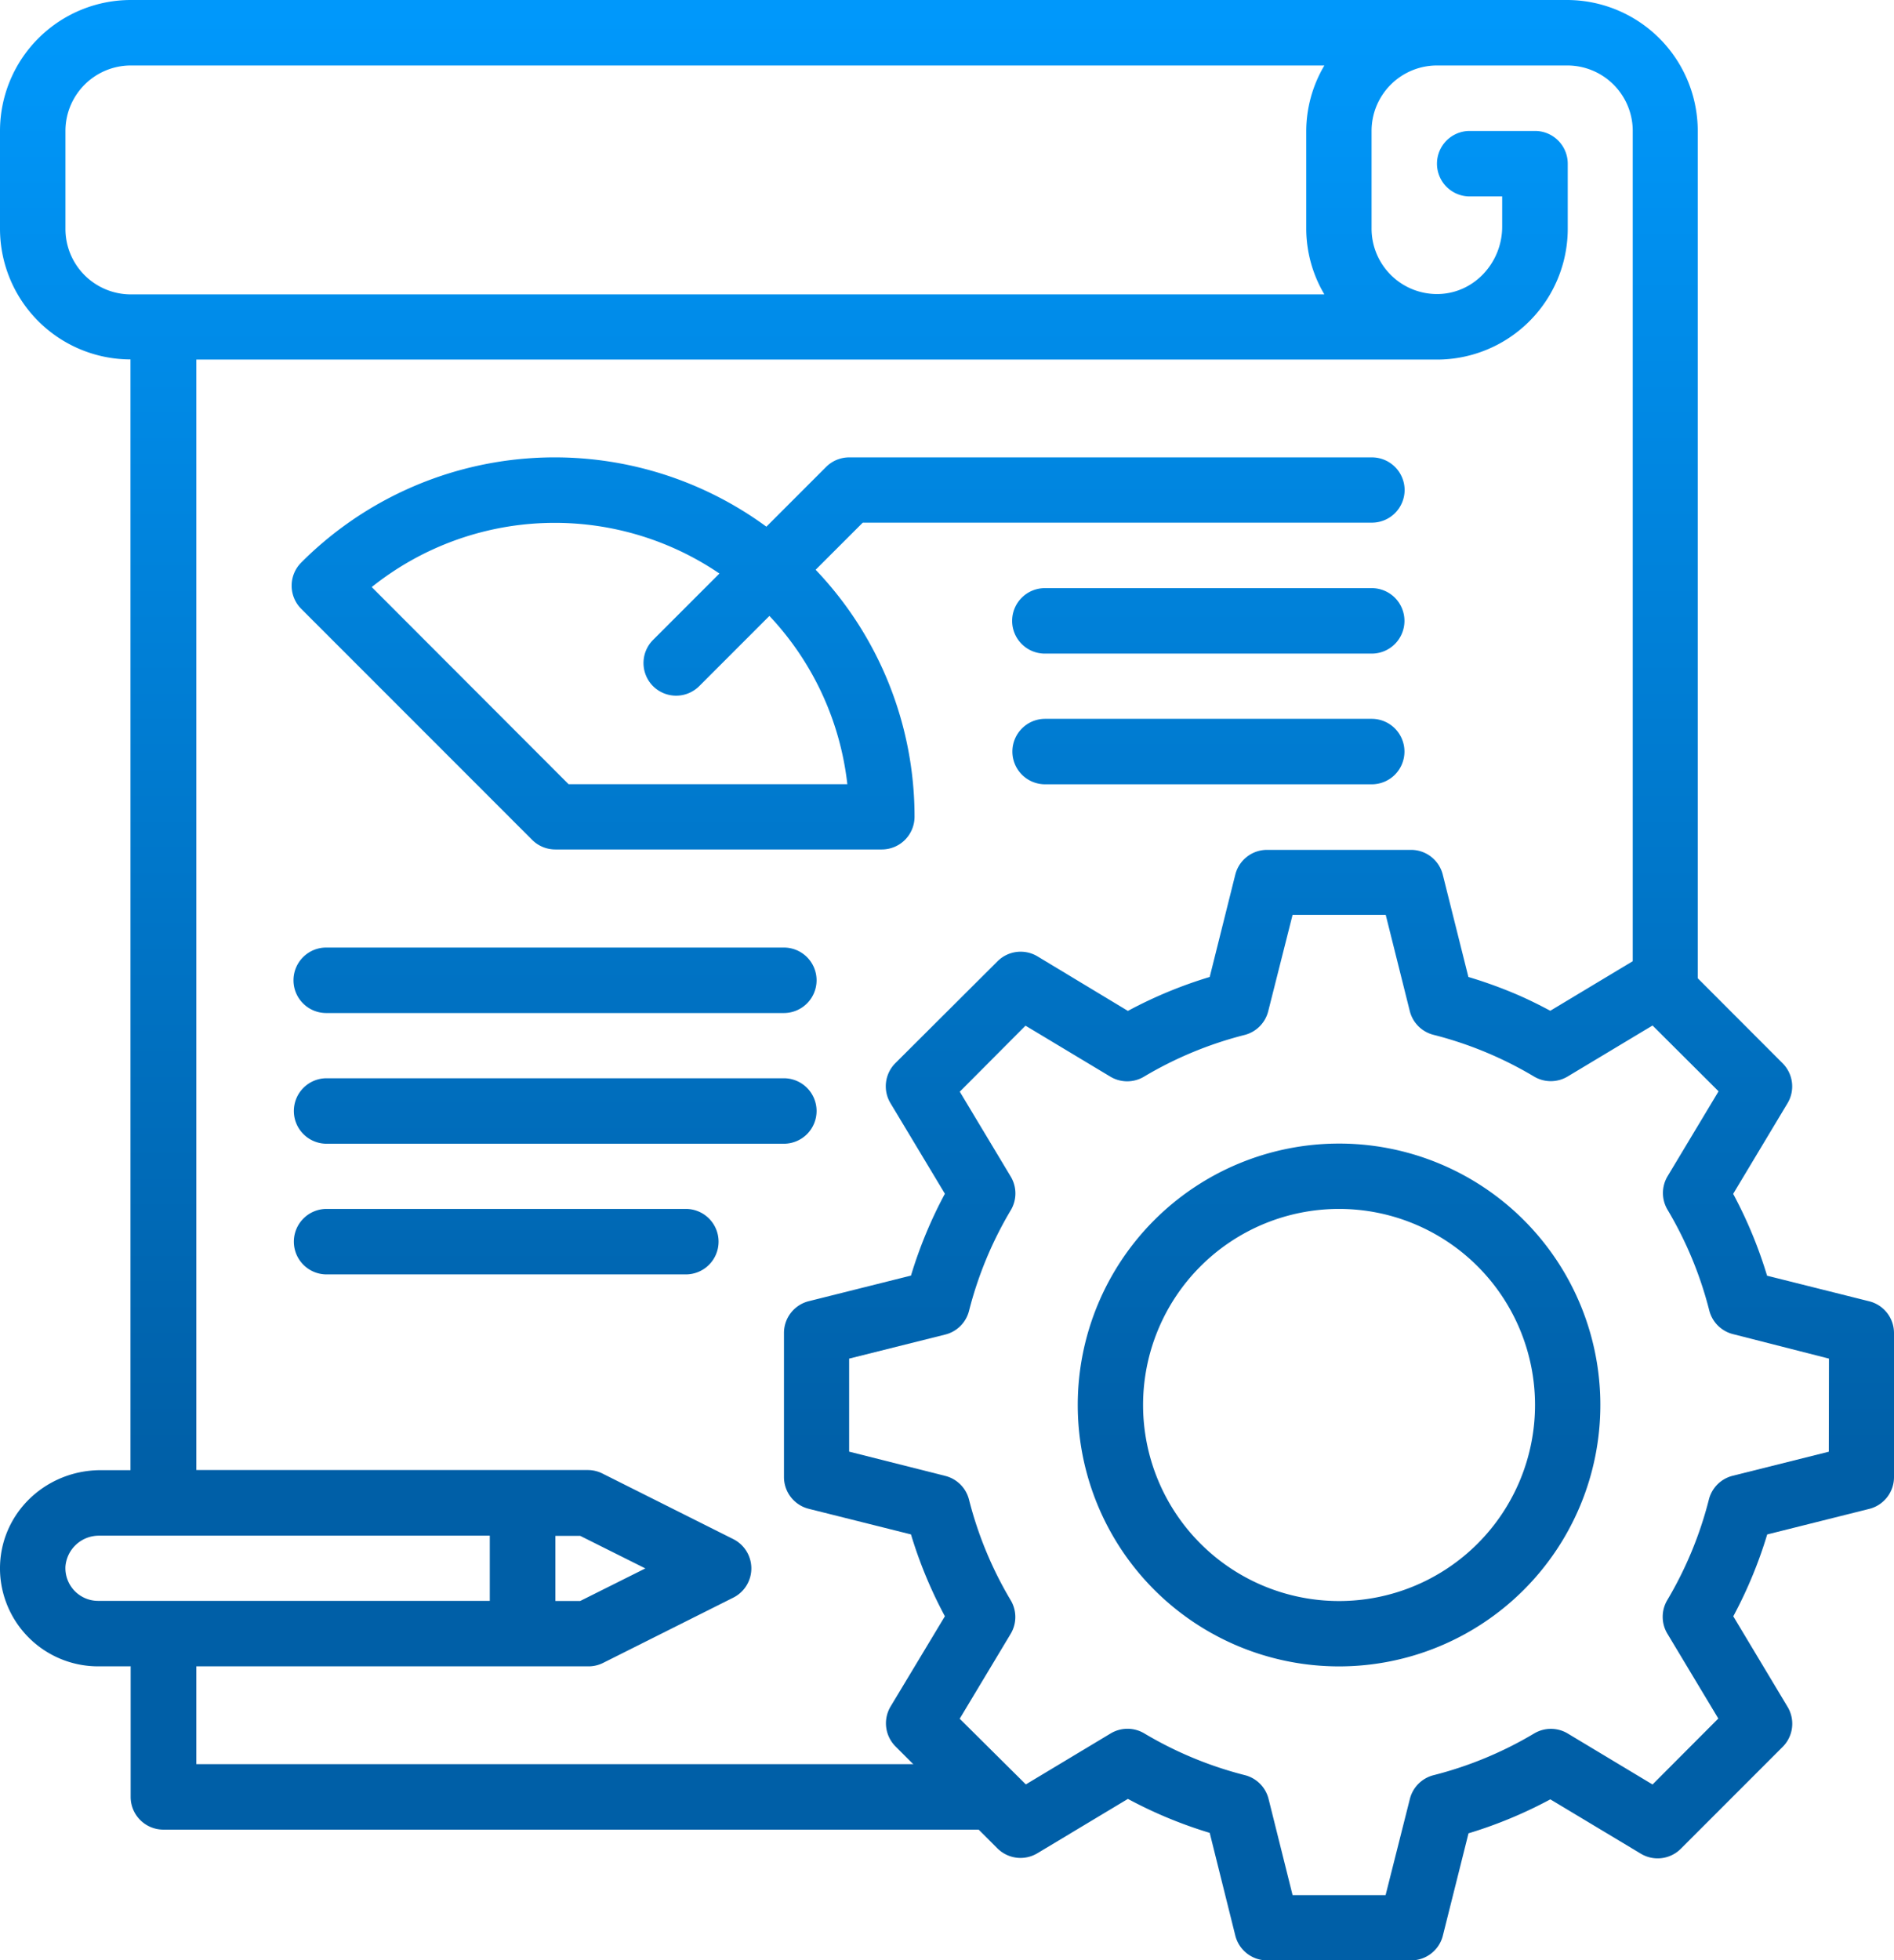 <svg xmlns="http://www.w3.org/2000/svg" xmlns:xlink="http://www.w3.org/1999/xlink" viewBox="0 0 463.03 479"><defs><style>.cls-1{fill:url(#linear-gradient);}.cls-2{fill:url(#linear-gradient-2);}.cls-3{fill:url(#linear-gradient-3);}.cls-4{fill:url(#linear-gradient-4);}.cls-5{fill:url(#linear-gradient-5);}.cls-6{fill:url(#linear-gradient-6);}.cls-7{fill:url(#linear-gradient-7);}.cls-8{fill:url(#linear-gradient-8);}.cls-9{fill:url(#linear-gradient-9);}</style><linearGradient id="linear-gradient" x1="327.33" y1="4" x2="327.33" y2="498.33" gradientUnits="userSpaceOnUse"><stop offset="0" stop-color="#0098fb"/><stop offset="0.72" stop-color="#005fa7"/></linearGradient><linearGradient id="linear-gradient-2" x1="327.36" y1="4" x2="327.36" y2="498.33" xlink:href="#linear-gradient"/><linearGradient id="linear-gradient-3" x1="207.59" y1="4" x2="207.59" y2="498.33" xlink:href="#linear-gradient"/><linearGradient id="linear-gradient-4" x1="207.34" y1="4" x2="207.34" y2="498.33" xlink:href="#linear-gradient"/><linearGradient id="linear-gradient-5" x1="135.69" y1="4" x2="135.69" y2="498.33" xlink:href="#linear-gradient"/><linearGradient id="linear-gradient-6" x1="135.74" y1="4" x2="135.74" y2="498.33" xlink:href="#linear-gradient"/><linearGradient id="linear-gradient-7" x1="295.39" y1="4" x2="295.39" y2="498.33" xlink:href="#linear-gradient"/><linearGradient id="linear-gradient-8" x1="295.42" y1="4" x2="295.42" y2="498.33" xlink:href="#linear-gradient"/><linearGradient id="linear-gradient-9" x1="123.76" y1="4" x2="123.76" y2="498.33" xlink:href="#linear-gradient"/></defs><title>Asset 8</title><g id="Layer_2" data-name="Layer 2"><g id="Layer_1-2" data-name="Layer 1"><path class="cls-1" d="M457,318l-25-6.26a108.46,108.46,0,0,0-8.29-20L437,269.6a8,8,0,0,0-1.19-9.76l-24.92-24.95a8,8,0,0,0-9.76-1.19L379,247c-2.87-1.54-5.83-3-8.84-4.26a110.29,110.29,0,0,0-11.18-4l-6.26-25a8,8,0,0,0-7.74-6.06H309.74a8,8,0,0,0-7.75,6.06l-6.25,25a108.26,108.26,0,0,0-20,8.29L253.63,233.7a8,8,0,0,0-9.75,1.19l-25,24.92a8,8,0,0,0-1.19,9.76L231,291.71a108.46,108.46,0,0,0-8.29,20l-25,6.26a8,8,0,0,0-6.05,7.75v35.24a8,8,0,0,0,6.05,7.74l25,6.26a108.17,108.17,0,0,0,8.29,20L217.73,417a8,8,0,0,0,1.19,9.76l24.92,24.92a8,8,0,0,0,9.76,1.2l22.14-13.29a107.81,107.81,0,0,0,20,8.3L302,473a8,8,0,0,0,7.75,6.05H345a8,8,0,0,0,7.74-6.05l6.27-25a108.09,108.09,0,0,0,20-8.3l22.14,13.29a8,8,0,0,0,9.75-1.2l24.92-24.92a8,8,0,0,0,1.2-9.76l-13.28-22.14a108.17,108.17,0,0,0,8.29-20l25-6.26a8,8,0,0,0,6-7.74V325.71A8,8,0,0,0,457,318Zm-9.91,36.75-23.5,5.88a8,8,0,0,0-5.81,5.78A92.75,92.75,0,0,1,407.61,391a8,8,0,0,0,0,8.19l12.47,20.76L404,436.07,383.25,423.6a8,8,0,0,0-8.19,0,92.39,92.39,0,0,1-24.61,10.2,8,8,0,0,0-5.78,5.81l-5.93,23.49H316l-5.87-23.5a8,8,0,0,0-5.78-5.81,92.61,92.61,0,0,1-24.61-10.21,8,8,0,0,0-8.19,0l-20.76,12.47L234.62,420l12.47-20.76a8,8,0,0,0,0-8.19,92.39,92.39,0,0,1-10.2-24.61,8,8,0,0,0-5.81-5.78l-23.49-5.93V332l23.5-5.88a8,8,0,0,0,5.81-5.79,92.55,92.55,0,0,1,10.21-24.6,8,8,0,0,0,0-8.19l-12.47-20.77,16.07-16.13,20.76,12.47a8,8,0,0,0,8.19,0,92.39,92.39,0,0,1,24.61-10.2,8,8,0,0,0,5.78-5.82L316,223.56h22.77l5.88,23.5a8,8,0,0,0,5.78,5.81,92.19,92.19,0,0,1,24.6,10.2,8,8,0,0,0,8.2,0L404,250.6l16.14,16.08-12.47,20.76a8,8,0,0,0,0,8.19,92.72,92.72,0,0,1,10.2,24.61,8,8,0,0,0,5.82,5.78L447.13,332Z"/><path class="cls-2" d="M327.36,279.45a63.88,63.88,0,1,0,63.88,63.88A63.87,63.87,0,0,0,327.36,279.45Zm0,111.79a47.91,47.91,0,1,1,47.91-47.91A47.91,47.91,0,0,1,327.36,391.24Z"/><path class="cls-3" d="M31.94,407.25V439.1a8,8,0,0,0,8,8H242.08v-16H48a0,0,0,0,1,0,0V407.25a0,0,0,0,1,0-.05h95.77a8,8,0,0,0,3.57-.79l31.93-16a8,8,0,0,0,0-14.3l-31.93-16a8,8,0,0,0-3.57-.88H48a0,0,0,0,1,0,0V87.87a0,0,0,0,1,0,0H351.27a32,32,0,0,0,32-32V40a8,8,0,0,0-8-8H359.3a8,8,0,0,0-8,8h0a8,8,0,0,0,8,8h7.94a0,0,0,0,1,0,0V55.4c0,8.62-6.62,16.06-15.23,16.44a16,16,0,0,1-16.7-16V32a16,16,0,0,1,16-16h31.85a16,16,0,0,1,16,16V245.54a0,0,0,0,0,0,0h15.89a0,0,0,0,0,0,0V32a32,32,0,0,0-32-32H32A32,32,0,0,0,0,32V55.89A31.94,31.94,0,0,0,31.9,87.83a0,0,0,0,1,0,0V359.26a0,0,0,0,1,0,0H24.57C10.43,359.3-.94,370.87.06,385A24,24,0,0,0,24,407.2h8A0,0,0,0,1,31.94,407.25ZM16,55.85V32A16,16,0,0,1,32,16H323.74a0,0,0,0,1,0,.06,31.59,31.59,0,0,0-4.4,15.91v24a31.59,31.59,0,0,0,4.4,15.91,0,0,0,0,1,0,.06H32A16,16,0,0,1,16,55.85ZM157.73,383.29l-15.89,7.94h-6.06s0,0,0-.05V375.31a0,0,0,0,1,0,0h6.06l15.89,7.94A0,0,0,0,1,157.73,383.29ZM16,382.76a8.2,8.2,0,0,1,8.29-7.49h95.45a0,0,0,0,1,0,0v15.88a0,0,0,0,1,0,.05H24A8,8,0,0,1,16,382.76Z"/><path class="cls-4" d="M343.39,119.77h0a8,8,0,0,0-8-8H207.6a8,8,0,0,0-5.65,2.34l-14.59,14.59a87.55,87.55,0,0,0-113.73,8.78,8,8,0,0,0,0,11.29l56.46,56.46a8,8,0,0,0,5.65,2.35h79.84a8,8,0,0,0,8-8,87.4,87.4,0,0,0-24.18-60.35l11.52-11.51H335.41A8,8,0,0,0,343.39,119.77ZM207.15,191.63H139L90.88,143.46a71.63,71.63,0,0,1,85-3.31l-16.23,16.23a8,8,0,0,0,0,11.29h0a8,8,0,0,0,11.29,0l17.16-17.16A71.62,71.62,0,0,1,207.15,191.63Z"/><path class="cls-5" d="M79.75,231.55H191.63a8,8,0,0,1,8,8h0a8,8,0,0,1-8,8H79.75a8,8,0,0,1-8-8h0A8,8,0,0,1,79.75,231.55Z"/><path class="cls-6" d="M79.84,263.49H191.63a8,8,0,0,1,8,8h0a8,8,0,0,1-8,8H79.84a8,8,0,0,1-8-8h0A8,8,0,0,1,79.84,263.49Z"/><path class="cls-7" d="M255.44,143.72h79.91a8,8,0,0,1,8,8h0a8,8,0,0,1-8,8H255.44a8,8,0,0,1-8-8h0A8,8,0,0,1,255.44,143.72Z"/><path class="cls-8" d="M255.5,175.66h79.85a8,8,0,0,1,8,8h0a8,8,0,0,1-8,8H255.5a8,8,0,0,1-8-8h0A8,8,0,0,1,255.5,175.66Z"/><path class="cls-9" d="M79.84,295.42h87.83a8,8,0,0,1,8,8h0a8,8,0,0,1-8,8H79.84a8,8,0,0,1-8-8h0A8,8,0,0,1,79.84,295.42Z"/></g></g></svg>
